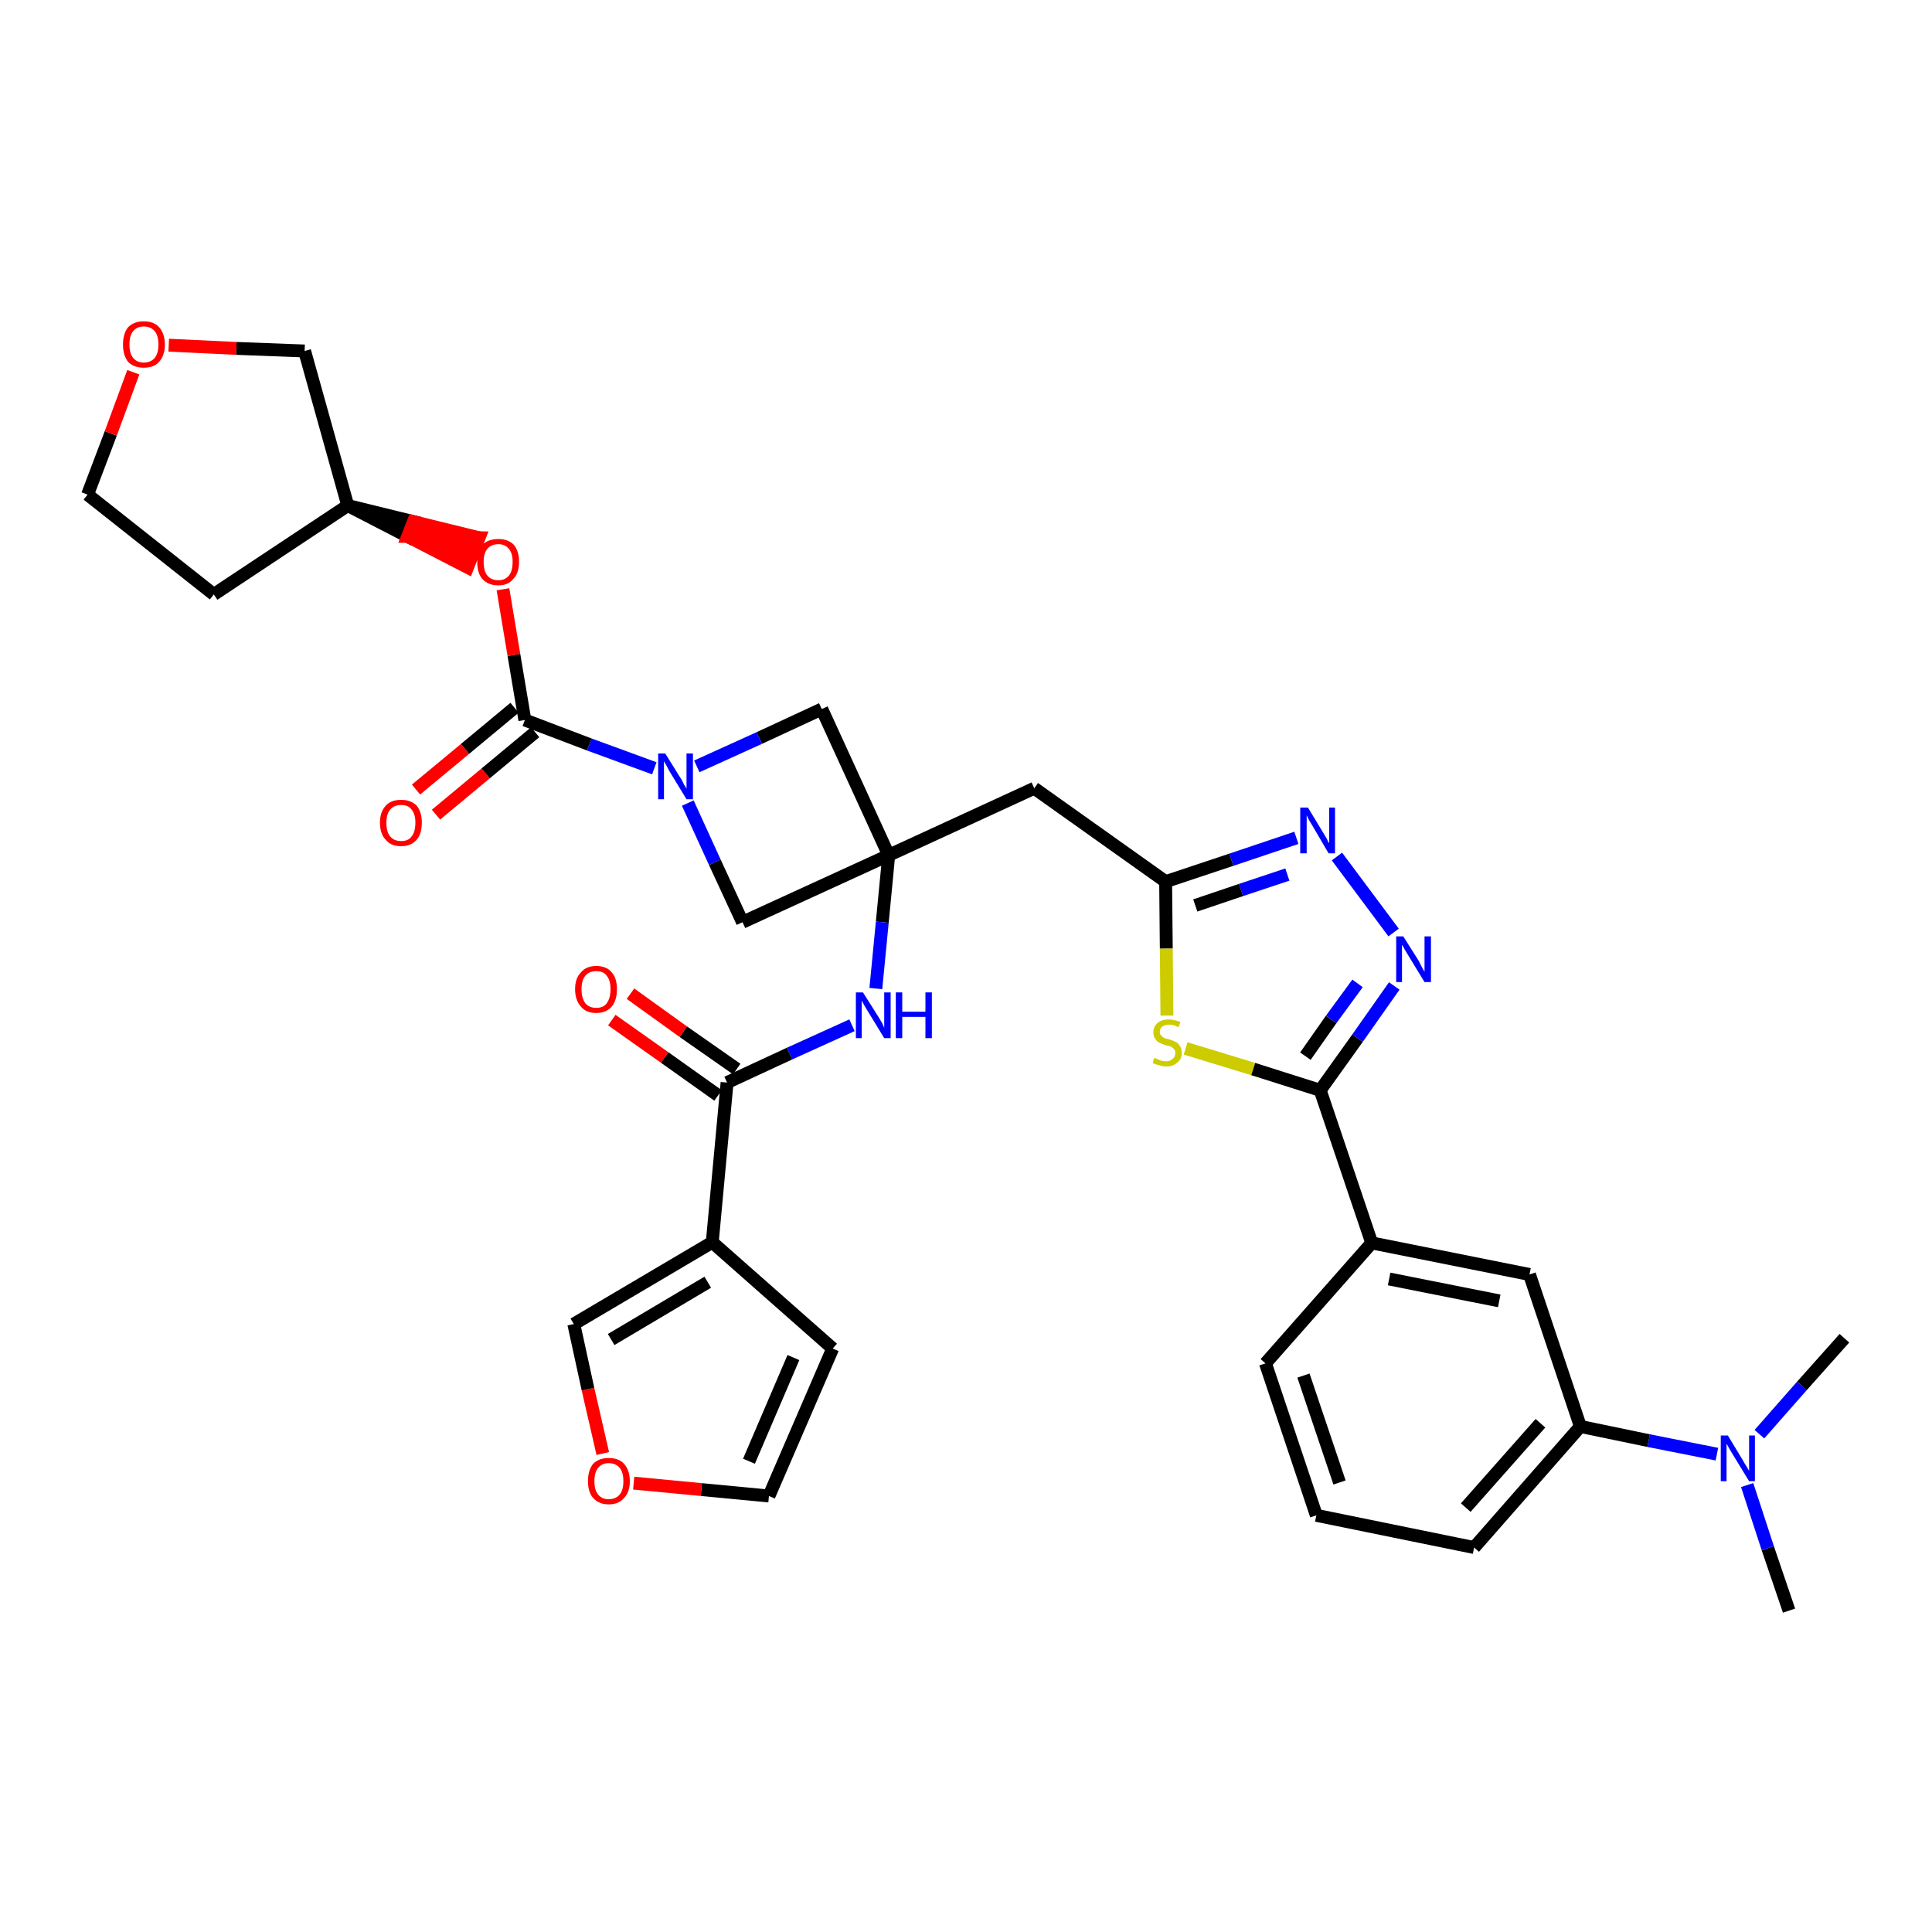 <?xml version='1.0' encoding='iso-8859-1'?>
<svg version='1.1' baseProfile='full'
              xmlns='http://www.w3.org/2000/svg'
                      xmlns:rdkit='http://www.rdkit.org/xml'
                      xmlns:xlink='http://www.w3.org/1999/xlink'
                  xml:space='preserve'
width='300px' height='300px' viewBox='0 0 300 300'>
<!-- END OF HEADER -->
<path class='bond-0 atom-0 atom-1' d='M 277.8,250.1 L 274.5,240.4' style='fill:none;fill-rule:evenodd;stroke:#000000;stroke-width:2.0px;stroke-linecap:butt;stroke-linejoin:miter;stroke-opacity:1' />
<path class='bond-0 atom-0 atom-1' d='M 274.5,240.4 L 271.3,230.6' style='fill:none;fill-rule:evenodd;stroke:#0000FF;stroke-width:2.0px;stroke-linecap:butt;stroke-linejoin:miter;stroke-opacity:1' />
<path class='bond-1 atom-1 atom-2' d='M 273.2,222.7 L 279.8,215.2' style='fill:none;fill-rule:evenodd;stroke:#0000FF;stroke-width:2.0px;stroke-linecap:butt;stroke-linejoin:miter;stroke-opacity:1' />
<path class='bond-1 atom-1 atom-2' d='M 279.8,215.2 L 286.4,207.8' style='fill:none;fill-rule:evenodd;stroke:#000000;stroke-width:2.0px;stroke-linecap:butt;stroke-linejoin:miter;stroke-opacity:1' />
<path class='bond-2 atom-1 atom-3' d='M 266.6,225.8 L 256.0,223.7' style='fill:none;fill-rule:evenodd;stroke:#0000FF;stroke-width:2.0px;stroke-linecap:butt;stroke-linejoin:miter;stroke-opacity:1' />
<path class='bond-2 atom-1 atom-3' d='M 256.0,223.7 L 245.4,221.5' style='fill:none;fill-rule:evenodd;stroke:#000000;stroke-width:2.0px;stroke-linecap:butt;stroke-linejoin:miter;stroke-opacity:1' />
<path class='bond-3 atom-3 atom-4' d='M 245.4,221.5 L 228.9,240.3' style='fill:none;fill-rule:evenodd;stroke:#000000;stroke-width:2.0px;stroke-linecap:butt;stroke-linejoin:miter;stroke-opacity:1' />
<path class='bond-3 atom-3 atom-4' d='M 239.2,221.0 L 227.6,234.1' style='fill:none;fill-rule:evenodd;stroke:#000000;stroke-width:2.0px;stroke-linecap:butt;stroke-linejoin:miter;stroke-opacity:1' />
<path class='bond-34 atom-34 atom-3' d='M 237.5,197.9 L 245.4,221.5' style='fill:none;fill-rule:evenodd;stroke:#000000;stroke-width:2.0px;stroke-linecap:butt;stroke-linejoin:miter;stroke-opacity:1' />
<path class='bond-4 atom-4 atom-5' d='M 228.9,240.3 L 204.4,235.3' style='fill:none;fill-rule:evenodd;stroke:#000000;stroke-width:2.0px;stroke-linecap:butt;stroke-linejoin:miter;stroke-opacity:1' />
<path class='bond-5 atom-5 atom-6' d='M 204.4,235.3 L 196.5,211.7' style='fill:none;fill-rule:evenodd;stroke:#000000;stroke-width:2.0px;stroke-linecap:butt;stroke-linejoin:miter;stroke-opacity:1' />
<path class='bond-5 atom-5 atom-6' d='M 208.0,230.2 L 202.4,213.6' style='fill:none;fill-rule:evenodd;stroke:#000000;stroke-width:2.0px;stroke-linecap:butt;stroke-linejoin:miter;stroke-opacity:1' />
<path class='bond-6 atom-6 atom-7' d='M 196.5,211.7 L 213.0,193.0' style='fill:none;fill-rule:evenodd;stroke:#000000;stroke-width:2.0px;stroke-linecap:butt;stroke-linejoin:miter;stroke-opacity:1' />
<path class='bond-7 atom-7 atom-8' d='M 213.0,193.0 L 205.0,169.3' style='fill:none;fill-rule:evenodd;stroke:#000000;stroke-width:2.0px;stroke-linecap:butt;stroke-linejoin:miter;stroke-opacity:1' />
<path class='bond-33 atom-7 atom-34' d='M 213.0,193.0 L 237.5,197.9' style='fill:none;fill-rule:evenodd;stroke:#000000;stroke-width:2.0px;stroke-linecap:butt;stroke-linejoin:miter;stroke-opacity:1' />
<path class='bond-33 atom-7 atom-34' d='M 215.7,198.6 L 232.8,202.0' style='fill:none;fill-rule:evenodd;stroke:#000000;stroke-width:2.0px;stroke-linecap:butt;stroke-linejoin:miter;stroke-opacity:1' />
<path class='bond-8 atom-8 atom-9' d='M 205.0,169.3 L 210.8,161.2' style='fill:none;fill-rule:evenodd;stroke:#000000;stroke-width:2.0px;stroke-linecap:butt;stroke-linejoin:miter;stroke-opacity:1' />
<path class='bond-8 atom-8 atom-9' d='M 210.8,161.2 L 216.5,153.1' style='fill:none;fill-rule:evenodd;stroke:#0000FF;stroke-width:2.0px;stroke-linecap:butt;stroke-linejoin:miter;stroke-opacity:1' />
<path class='bond-8 atom-8 atom-9' d='M 202.7,164.0 L 206.7,158.3' style='fill:none;fill-rule:evenodd;stroke:#000000;stroke-width:2.0px;stroke-linecap:butt;stroke-linejoin:miter;stroke-opacity:1' />
<path class='bond-8 atom-8 atom-9' d='M 206.7,158.3 L 210.8,152.7' style='fill:none;fill-rule:evenodd;stroke:#0000FF;stroke-width:2.0px;stroke-linecap:butt;stroke-linejoin:miter;stroke-opacity:1' />
<path class='bond-35 atom-33 atom-8' d='M 184.1,162.8 L 194.6,166.0' style='fill:none;fill-rule:evenodd;stroke:#CCCC00;stroke-width:2.0px;stroke-linecap:butt;stroke-linejoin:miter;stroke-opacity:1' />
<path class='bond-35 atom-33 atom-8' d='M 194.6,166.0 L 205.0,169.3' style='fill:none;fill-rule:evenodd;stroke:#000000;stroke-width:2.0px;stroke-linecap:butt;stroke-linejoin:miter;stroke-opacity:1' />
<path class='bond-9 atom-9 atom-10' d='M 216.4,144.8 L 207.6,133.0' style='fill:none;fill-rule:evenodd;stroke:#0000FF;stroke-width:2.0px;stroke-linecap:butt;stroke-linejoin:miter;stroke-opacity:1' />
<path class='bond-10 atom-10 atom-11' d='M 201.3,130.1 L 191.2,133.5' style='fill:none;fill-rule:evenodd;stroke:#0000FF;stroke-width:2.0px;stroke-linecap:butt;stroke-linejoin:miter;stroke-opacity:1' />
<path class='bond-10 atom-10 atom-11' d='M 191.2,133.5 L 181.0,136.9' style='fill:none;fill-rule:evenodd;stroke:#000000;stroke-width:2.0px;stroke-linecap:butt;stroke-linejoin:miter;stroke-opacity:1' />
<path class='bond-10 atom-10 atom-11' d='M 199.9,135.8 L 192.7,138.2' style='fill:none;fill-rule:evenodd;stroke:#0000FF;stroke-width:2.0px;stroke-linecap:butt;stroke-linejoin:miter;stroke-opacity:1' />
<path class='bond-10 atom-10 atom-11' d='M 192.7,138.2 L 185.6,140.6' style='fill:none;fill-rule:evenodd;stroke:#000000;stroke-width:2.0px;stroke-linecap:butt;stroke-linejoin:miter;stroke-opacity:1' />
<path class='bond-11 atom-11 atom-12' d='M 181.0,136.9 L 160.6,122.4' style='fill:none;fill-rule:evenodd;stroke:#000000;stroke-width:2.0px;stroke-linecap:butt;stroke-linejoin:miter;stroke-opacity:1' />
<path class='bond-32 atom-11 atom-33' d='M 181.0,136.9 L 181.1,147.3' style='fill:none;fill-rule:evenodd;stroke:#000000;stroke-width:2.0px;stroke-linecap:butt;stroke-linejoin:miter;stroke-opacity:1' />
<path class='bond-32 atom-11 atom-33' d='M 181.1,147.3 L 181.2,157.7' style='fill:none;fill-rule:evenodd;stroke:#CCCC00;stroke-width:2.0px;stroke-linecap:butt;stroke-linejoin:miter;stroke-opacity:1' />
<path class='bond-12 atom-12 atom-13' d='M 160.6,122.4 L 138.0,132.8' style='fill:none;fill-rule:evenodd;stroke:#000000;stroke-width:2.0px;stroke-linecap:butt;stroke-linejoin:miter;stroke-opacity:1' />
<path class='bond-13 atom-13 atom-14' d='M 138.0,132.8 L 137.0,143.2' style='fill:none;fill-rule:evenodd;stroke:#000000;stroke-width:2.0px;stroke-linecap:butt;stroke-linejoin:miter;stroke-opacity:1' />
<path class='bond-13 atom-13 atom-14' d='M 137.0,143.2 L 136.0,153.5' style='fill:none;fill-rule:evenodd;stroke:#0000FF;stroke-width:2.0px;stroke-linecap:butt;stroke-linejoin:miter;stroke-opacity:1' />
<path class='bond-21 atom-13 atom-22' d='M 138.0,132.8 L 127.6,110.1' style='fill:none;fill-rule:evenodd;stroke:#000000;stroke-width:2.0px;stroke-linecap:butt;stroke-linejoin:miter;stroke-opacity:1' />
<path class='bond-36 atom-32 atom-13' d='M 115.3,143.2 L 138.0,132.8' style='fill:none;fill-rule:evenodd;stroke:#000000;stroke-width:2.0px;stroke-linecap:butt;stroke-linejoin:miter;stroke-opacity:1' />
<path class='bond-14 atom-14 atom-15' d='M 132.3,159.2 L 122.6,163.6' style='fill:none;fill-rule:evenodd;stroke:#0000FF;stroke-width:2.0px;stroke-linecap:butt;stroke-linejoin:miter;stroke-opacity:1' />
<path class='bond-14 atom-14 atom-15' d='M 122.6,163.6 L 112.9,168.1' style='fill:none;fill-rule:evenodd;stroke:#000000;stroke-width:2.0px;stroke-linecap:butt;stroke-linejoin:miter;stroke-opacity:1' />
<path class='bond-15 atom-15 atom-16' d='M 114.4,166.0 L 106.1,160.2' style='fill:none;fill-rule:evenodd;stroke:#000000;stroke-width:2.0px;stroke-linecap:butt;stroke-linejoin:miter;stroke-opacity:1' />
<path class='bond-15 atom-15 atom-16' d='M 106.1,160.2 L 97.9,154.3' style='fill:none;fill-rule:evenodd;stroke:#FF0000;stroke-width:2.0px;stroke-linecap:butt;stroke-linejoin:miter;stroke-opacity:1' />
<path class='bond-15 atom-15 atom-16' d='M 111.5,170.1 L 103.2,164.2' style='fill:none;fill-rule:evenodd;stroke:#000000;stroke-width:2.0px;stroke-linecap:butt;stroke-linejoin:miter;stroke-opacity:1' />
<path class='bond-15 atom-15 atom-16' d='M 103.2,164.2 L 95.0,158.4' style='fill:none;fill-rule:evenodd;stroke:#FF0000;stroke-width:2.0px;stroke-linecap:butt;stroke-linejoin:miter;stroke-opacity:1' />
<path class='bond-16 atom-15 atom-17' d='M 112.9,168.1 L 110.6,192.9' style='fill:none;fill-rule:evenodd;stroke:#000000;stroke-width:2.0px;stroke-linecap:butt;stroke-linejoin:miter;stroke-opacity:1' />
<path class='bond-17 atom-17 atom-18' d='M 110.6,192.9 L 129.3,209.4' style='fill:none;fill-rule:evenodd;stroke:#000000;stroke-width:2.0px;stroke-linecap:butt;stroke-linejoin:miter;stroke-opacity:1' />
<path class='bond-37 atom-21 atom-17' d='M 89.1,205.6 L 110.6,192.9' style='fill:none;fill-rule:evenodd;stroke:#000000;stroke-width:2.0px;stroke-linecap:butt;stroke-linejoin:miter;stroke-opacity:1' />
<path class='bond-37 atom-21 atom-17' d='M 94.9,208.0 L 109.9,199.1' style='fill:none;fill-rule:evenodd;stroke:#000000;stroke-width:2.0px;stroke-linecap:butt;stroke-linejoin:miter;stroke-opacity:1' />
<path class='bond-18 atom-18 atom-19' d='M 129.3,209.4 L 119.4,232.3' style='fill:none;fill-rule:evenodd;stroke:#000000;stroke-width:2.0px;stroke-linecap:butt;stroke-linejoin:miter;stroke-opacity:1' />
<path class='bond-18 atom-18 atom-19' d='M 123.2,210.8 L 116.3,226.9' style='fill:none;fill-rule:evenodd;stroke:#000000;stroke-width:2.0px;stroke-linecap:butt;stroke-linejoin:miter;stroke-opacity:1' />
<path class='bond-19 atom-19 atom-20' d='M 119.4,232.3 L 108.9,231.3' style='fill:none;fill-rule:evenodd;stroke:#000000;stroke-width:2.0px;stroke-linecap:butt;stroke-linejoin:miter;stroke-opacity:1' />
<path class='bond-19 atom-19 atom-20' d='M 108.9,231.3 L 98.4,230.3' style='fill:none;fill-rule:evenodd;stroke:#FF0000;stroke-width:2.0px;stroke-linecap:butt;stroke-linejoin:miter;stroke-opacity:1' />
<path class='bond-20 atom-20 atom-21' d='M 93.6,225.7 L 91.3,215.7' style='fill:none;fill-rule:evenodd;stroke:#FF0000;stroke-width:2.0px;stroke-linecap:butt;stroke-linejoin:miter;stroke-opacity:1' />
<path class='bond-20 atom-20 atom-21' d='M 91.3,215.7 L 89.1,205.6' style='fill:none;fill-rule:evenodd;stroke:#000000;stroke-width:2.0px;stroke-linecap:butt;stroke-linejoin:miter;stroke-opacity:1' />
<path class='bond-22 atom-22 atom-23' d='M 127.6,110.1 L 117.9,114.6' style='fill:none;fill-rule:evenodd;stroke:#000000;stroke-width:2.0px;stroke-linecap:butt;stroke-linejoin:miter;stroke-opacity:1' />
<path class='bond-22 atom-22 atom-23' d='M 117.9,114.6 L 108.2,119.0' style='fill:none;fill-rule:evenodd;stroke:#0000FF;stroke-width:2.0px;stroke-linecap:butt;stroke-linejoin:miter;stroke-opacity:1' />
<path class='bond-23 atom-23 atom-24' d='M 101.6,119.3 L 91.5,115.6' style='fill:none;fill-rule:evenodd;stroke:#0000FF;stroke-width:2.0px;stroke-linecap:butt;stroke-linejoin:miter;stroke-opacity:1' />
<path class='bond-23 atom-23 atom-24' d='M 91.5,115.6 L 81.5,111.8' style='fill:none;fill-rule:evenodd;stroke:#000000;stroke-width:2.0px;stroke-linecap:butt;stroke-linejoin:miter;stroke-opacity:1' />
<path class='bond-31 atom-23 atom-32' d='M 106.8,124.7 L 111.0,133.9' style='fill:none;fill-rule:evenodd;stroke:#0000FF;stroke-width:2.0px;stroke-linecap:butt;stroke-linejoin:miter;stroke-opacity:1' />
<path class='bond-31 atom-23 atom-32' d='M 111.0,133.9 L 115.3,143.2' style='fill:none;fill-rule:evenodd;stroke:#000000;stroke-width:2.0px;stroke-linecap:butt;stroke-linejoin:miter;stroke-opacity:1' />
<path class='bond-24 atom-24 atom-25' d='M 79.9,109.9 L 72.2,116.3' style='fill:none;fill-rule:evenodd;stroke:#000000;stroke-width:2.0px;stroke-linecap:butt;stroke-linejoin:miter;stroke-opacity:1' />
<path class='bond-24 atom-24 atom-25' d='M 72.2,116.3 L 64.6,122.6' style='fill:none;fill-rule:evenodd;stroke:#FF0000;stroke-width:2.0px;stroke-linecap:butt;stroke-linejoin:miter;stroke-opacity:1' />
<path class='bond-24 atom-24 atom-25' d='M 83.1,113.7 L 75.4,120.1' style='fill:none;fill-rule:evenodd;stroke:#000000;stroke-width:2.0px;stroke-linecap:butt;stroke-linejoin:miter;stroke-opacity:1' />
<path class='bond-24 atom-24 atom-25' d='M 75.4,120.1 L 67.7,126.5' style='fill:none;fill-rule:evenodd;stroke:#FF0000;stroke-width:2.0px;stroke-linecap:butt;stroke-linejoin:miter;stroke-opacity:1' />
<path class='bond-25 atom-24 atom-26' d='M 81.5,111.8 L 79.8,101.7' style='fill:none;fill-rule:evenodd;stroke:#000000;stroke-width:2.0px;stroke-linecap:butt;stroke-linejoin:miter;stroke-opacity:1' />
<path class='bond-25 atom-24 atom-26' d='M 79.8,101.7 L 78.1,91.5' style='fill:none;fill-rule:evenodd;stroke:#FF0000;stroke-width:2.0px;stroke-linecap:butt;stroke-linejoin:miter;stroke-opacity:1' />
<path class='bond-26 atom-27 atom-26' d='M 54.0,78.5 L 63.3,83.3 L 64.2,81.0 Z' style='fill:#000000;fill-rule:evenodd;fill-opacity:1;stroke:#000000;stroke-width:2.0px;stroke-linecap:butt;stroke-linejoin:miter;stroke-opacity:1;' />
<path class='bond-26 atom-27 atom-26' d='M 63.3,83.3 L 74.4,83.5 L 72.6,88.1 Z' style='fill:#FF0000;fill-rule:evenodd;fill-opacity:1;stroke:#FF0000;stroke-width:2.0px;stroke-linecap:butt;stroke-linejoin:miter;stroke-opacity:1;' />
<path class='bond-26 atom-27 atom-26' d='M 63.3,83.3 L 64.2,81.0 L 74.4,83.5 Z' style='fill:#FF0000;fill-rule:evenodd;fill-opacity:1;stroke:#FF0000;stroke-width:2.0px;stroke-linecap:butt;stroke-linejoin:miter;stroke-opacity:1;' />
<path class='bond-27 atom-27 atom-28' d='M 54.0,78.5 L 33.2,92.3' style='fill:none;fill-rule:evenodd;stroke:#000000;stroke-width:2.0px;stroke-linecap:butt;stroke-linejoin:miter;stroke-opacity:1' />
<path class='bond-38 atom-31 atom-27' d='M 47.3,54.5 L 54.0,78.5' style='fill:none;fill-rule:evenodd;stroke:#000000;stroke-width:2.0px;stroke-linecap:butt;stroke-linejoin:miter;stroke-opacity:1' />
<path class='bond-28 atom-28 atom-29' d='M 33.2,92.3 L 13.6,76.8' style='fill:none;fill-rule:evenodd;stroke:#000000;stroke-width:2.0px;stroke-linecap:butt;stroke-linejoin:miter;stroke-opacity:1' />
<path class='bond-29 atom-29 atom-30' d='M 13.6,76.8 L 17.2,67.3' style='fill:none;fill-rule:evenodd;stroke:#000000;stroke-width:2.0px;stroke-linecap:butt;stroke-linejoin:miter;stroke-opacity:1' />
<path class='bond-29 atom-29 atom-30' d='M 17.2,67.3 L 20.7,57.8' style='fill:none;fill-rule:evenodd;stroke:#FF0000;stroke-width:2.0px;stroke-linecap:butt;stroke-linejoin:miter;stroke-opacity:1' />
<path class='bond-30 atom-30 atom-31' d='M 26.2,53.6 L 36.7,54.1' style='fill:none;fill-rule:evenodd;stroke:#FF0000;stroke-width:2.0px;stroke-linecap:butt;stroke-linejoin:miter;stroke-opacity:1' />
<path class='bond-30 atom-30 atom-31' d='M 36.7,54.1 L 47.3,54.5' style='fill:none;fill-rule:evenodd;stroke:#000000;stroke-width:2.0px;stroke-linecap:butt;stroke-linejoin:miter;stroke-opacity:1' />
<path  class='atom-1' d='M 268.3 222.9
L 270.6 226.7
Q 270.8 227.1, 271.2 227.7
Q 271.6 228.4, 271.6 228.4
L 271.6 222.9
L 272.5 222.9
L 272.5 230.0
L 271.6 230.0
L 269.1 225.9
Q 268.8 225.4, 268.5 224.9
Q 268.2 224.3, 268.1 224.2
L 268.1 230.0
L 267.2 230.0
L 267.2 222.9
L 268.3 222.9
' fill='#0000FF'/>
<path  class='atom-9' d='M 217.9 145.4
L 220.3 149.2
Q 220.5 149.6, 220.8 150.2
Q 221.2 150.9, 221.2 150.9
L 221.2 145.4
L 222.2 145.4
L 222.2 152.5
L 221.2 152.5
L 218.7 148.4
Q 218.4 147.9, 218.1 147.4
Q 217.8 146.8, 217.7 146.7
L 217.7 152.5
L 216.8 152.5
L 216.8 145.4
L 217.9 145.4
' fill='#0000FF'/>
<path  class='atom-10' d='M 203.1 125.4
L 205.4 129.2
Q 205.6 129.5, 206.0 130.2
Q 206.3 130.9, 206.4 130.9
L 206.4 125.4
L 207.3 125.4
L 207.3 132.5
L 206.3 132.5
L 203.9 128.4
Q 203.6 127.9, 203.3 127.4
Q 203.0 126.8, 202.9 126.6
L 202.9 132.5
L 201.9 132.5
L 201.9 125.4
L 203.1 125.4
' fill='#0000FF'/>
<path  class='atom-14' d='M 134.0 154.1
L 136.4 157.9
Q 136.6 158.2, 137.0 158.9
Q 137.3 159.6, 137.3 159.6
L 137.3 154.1
L 138.3 154.1
L 138.3 161.2
L 137.3 161.2
L 134.8 157.1
Q 134.5 156.6, 134.2 156.1
Q 133.9 155.5, 133.8 155.4
L 133.8 161.2
L 132.9 161.2
L 132.9 154.1
L 134.0 154.1
' fill='#0000FF'/>
<path  class='atom-14' d='M 139.1 154.1
L 140.1 154.1
L 140.1 157.1
L 143.7 157.1
L 143.7 154.1
L 144.7 154.1
L 144.7 161.2
L 143.7 161.2
L 143.7 157.9
L 140.1 157.9
L 140.1 161.2
L 139.1 161.2
L 139.1 154.1
' fill='#0000FF'/>
<path  class='atom-16' d='M 89.3 153.6
Q 89.3 151.9, 90.2 151.0
Q 91.0 150.0, 92.6 150.0
Q 94.2 150.0, 95.0 151.0
Q 95.8 151.9, 95.8 153.6
Q 95.8 155.3, 95.0 156.3
Q 94.1 157.3, 92.6 157.3
Q 91.0 157.3, 90.2 156.3
Q 89.3 155.3, 89.3 153.6
M 92.6 156.5
Q 93.7 156.5, 94.2 155.8
Q 94.8 155.0, 94.8 153.6
Q 94.8 152.2, 94.2 151.5
Q 93.7 150.8, 92.6 150.8
Q 91.5 150.8, 90.9 151.5
Q 90.3 152.2, 90.3 153.6
Q 90.3 155.0, 90.9 155.8
Q 91.5 156.5, 92.6 156.5
' fill='#FF0000'/>
<path  class='atom-20' d='M 91.3 230.0
Q 91.3 228.3, 92.1 227.3
Q 93.0 226.4, 94.5 226.4
Q 96.1 226.4, 96.9 227.3
Q 97.8 228.3, 97.8 230.0
Q 97.8 231.7, 96.9 232.6
Q 96.1 233.6, 94.5 233.6
Q 93.0 233.6, 92.1 232.6
Q 91.3 231.7, 91.3 230.0
M 94.5 232.8
Q 95.6 232.8, 96.2 232.1
Q 96.8 231.4, 96.8 230.0
Q 96.8 228.6, 96.2 227.9
Q 95.6 227.2, 94.5 227.2
Q 93.5 227.2, 92.9 227.9
Q 92.3 228.6, 92.3 230.0
Q 92.3 231.4, 92.9 232.1
Q 93.5 232.8, 94.5 232.8
' fill='#FF0000'/>
<path  class='atom-23' d='M 103.3 117.0
L 105.6 120.7
Q 105.9 121.1, 106.2 121.8
Q 106.6 122.4, 106.6 122.5
L 106.6 117.0
L 107.6 117.0
L 107.6 124.1
L 106.6 124.1
L 104.1 120.0
Q 103.8 119.5, 103.5 118.9
Q 103.2 118.4, 103.1 118.2
L 103.1 124.1
L 102.2 124.1
L 102.2 117.0
L 103.3 117.0
' fill='#0000FF'/>
<path  class='atom-25' d='M 59.0 127.7
Q 59.0 126.1, 59.9 125.1
Q 60.7 124.2, 62.3 124.2
Q 63.8 124.2, 64.7 125.1
Q 65.5 126.1, 65.5 127.7
Q 65.5 129.5, 64.7 130.4
Q 63.8 131.4, 62.3 131.4
Q 60.7 131.4, 59.9 130.4
Q 59.0 129.5, 59.0 127.7
M 62.3 130.6
Q 63.4 130.6, 63.9 129.9
Q 64.5 129.2, 64.5 127.7
Q 64.5 126.4, 63.9 125.7
Q 63.4 125.0, 62.3 125.0
Q 61.2 125.0, 60.6 125.7
Q 60.0 126.4, 60.0 127.7
Q 60.0 129.2, 60.6 129.9
Q 61.2 130.6, 62.3 130.6
' fill='#FF0000'/>
<path  class='atom-26' d='M 74.1 87.2
Q 74.1 85.6, 74.9 84.6
Q 75.8 83.7, 77.4 83.7
Q 78.9 83.7, 79.8 84.6
Q 80.6 85.6, 80.6 87.2
Q 80.6 89.0, 79.7 89.9
Q 78.9 90.9, 77.4 90.9
Q 75.8 90.9, 74.9 89.9
Q 74.1 89.0, 74.1 87.2
M 77.4 90.1
Q 78.4 90.1, 79.0 89.4
Q 79.6 88.7, 79.6 87.2
Q 79.6 85.9, 79.0 85.2
Q 78.4 84.5, 77.4 84.5
Q 76.3 84.5, 75.7 85.2
Q 75.1 85.9, 75.1 87.2
Q 75.1 88.7, 75.7 89.4
Q 76.3 90.1, 77.4 90.1
' fill='#FF0000'/>
<path  class='atom-30' d='M 19.1 53.5
Q 19.1 51.8, 19.9 50.8
Q 20.8 49.9, 22.3 49.9
Q 23.9 49.9, 24.7 50.8
Q 25.6 51.8, 25.6 53.5
Q 25.6 55.2, 24.7 56.2
Q 23.9 57.1, 22.3 57.1
Q 20.8 57.1, 19.9 56.2
Q 19.1 55.2, 19.1 53.5
M 22.3 56.3
Q 23.4 56.3, 24.0 55.6
Q 24.6 54.9, 24.6 53.5
Q 24.6 52.1, 24.0 51.4
Q 23.4 50.7, 22.3 50.7
Q 21.3 50.7, 20.7 51.4
Q 20.1 52.1, 20.1 53.5
Q 20.1 54.9, 20.7 55.6
Q 21.3 56.3, 22.3 56.3
' fill='#FF0000'/>
<path  class='atom-33' d='M 179.2 164.3
Q 179.3 164.3, 179.6 164.4
Q 180.0 164.6, 180.3 164.7
Q 180.7 164.8, 181.1 164.8
Q 181.7 164.8, 182.1 164.4
Q 182.5 164.1, 182.5 163.5
Q 182.5 163.1, 182.3 162.9
Q 182.1 162.7, 181.8 162.5
Q 181.5 162.4, 181.0 162.3
Q 180.4 162.1, 180.0 161.9
Q 179.6 161.7, 179.4 161.3
Q 179.1 161.0, 179.1 160.3
Q 179.1 159.4, 179.7 158.9
Q 180.3 158.3, 181.5 158.3
Q 182.3 158.3, 183.3 158.7
L 183.0 159.5
Q 182.2 159.1, 181.6 159.1
Q 180.9 159.1, 180.5 159.4
Q 180.1 159.7, 180.1 160.2
Q 180.1 160.6, 180.3 160.8
Q 180.5 161.0, 180.8 161.2
Q 181.1 161.3, 181.6 161.4
Q 182.2 161.6, 182.6 161.8
Q 183.0 162.0, 183.2 162.4
Q 183.5 162.8, 183.5 163.5
Q 183.5 164.5, 182.8 165.0
Q 182.2 165.6, 181.1 165.6
Q 180.5 165.6, 180.0 165.4
Q 179.5 165.3, 179.0 165.1
L 179.2 164.3
' fill='#CCCC00'/>
</svg>
